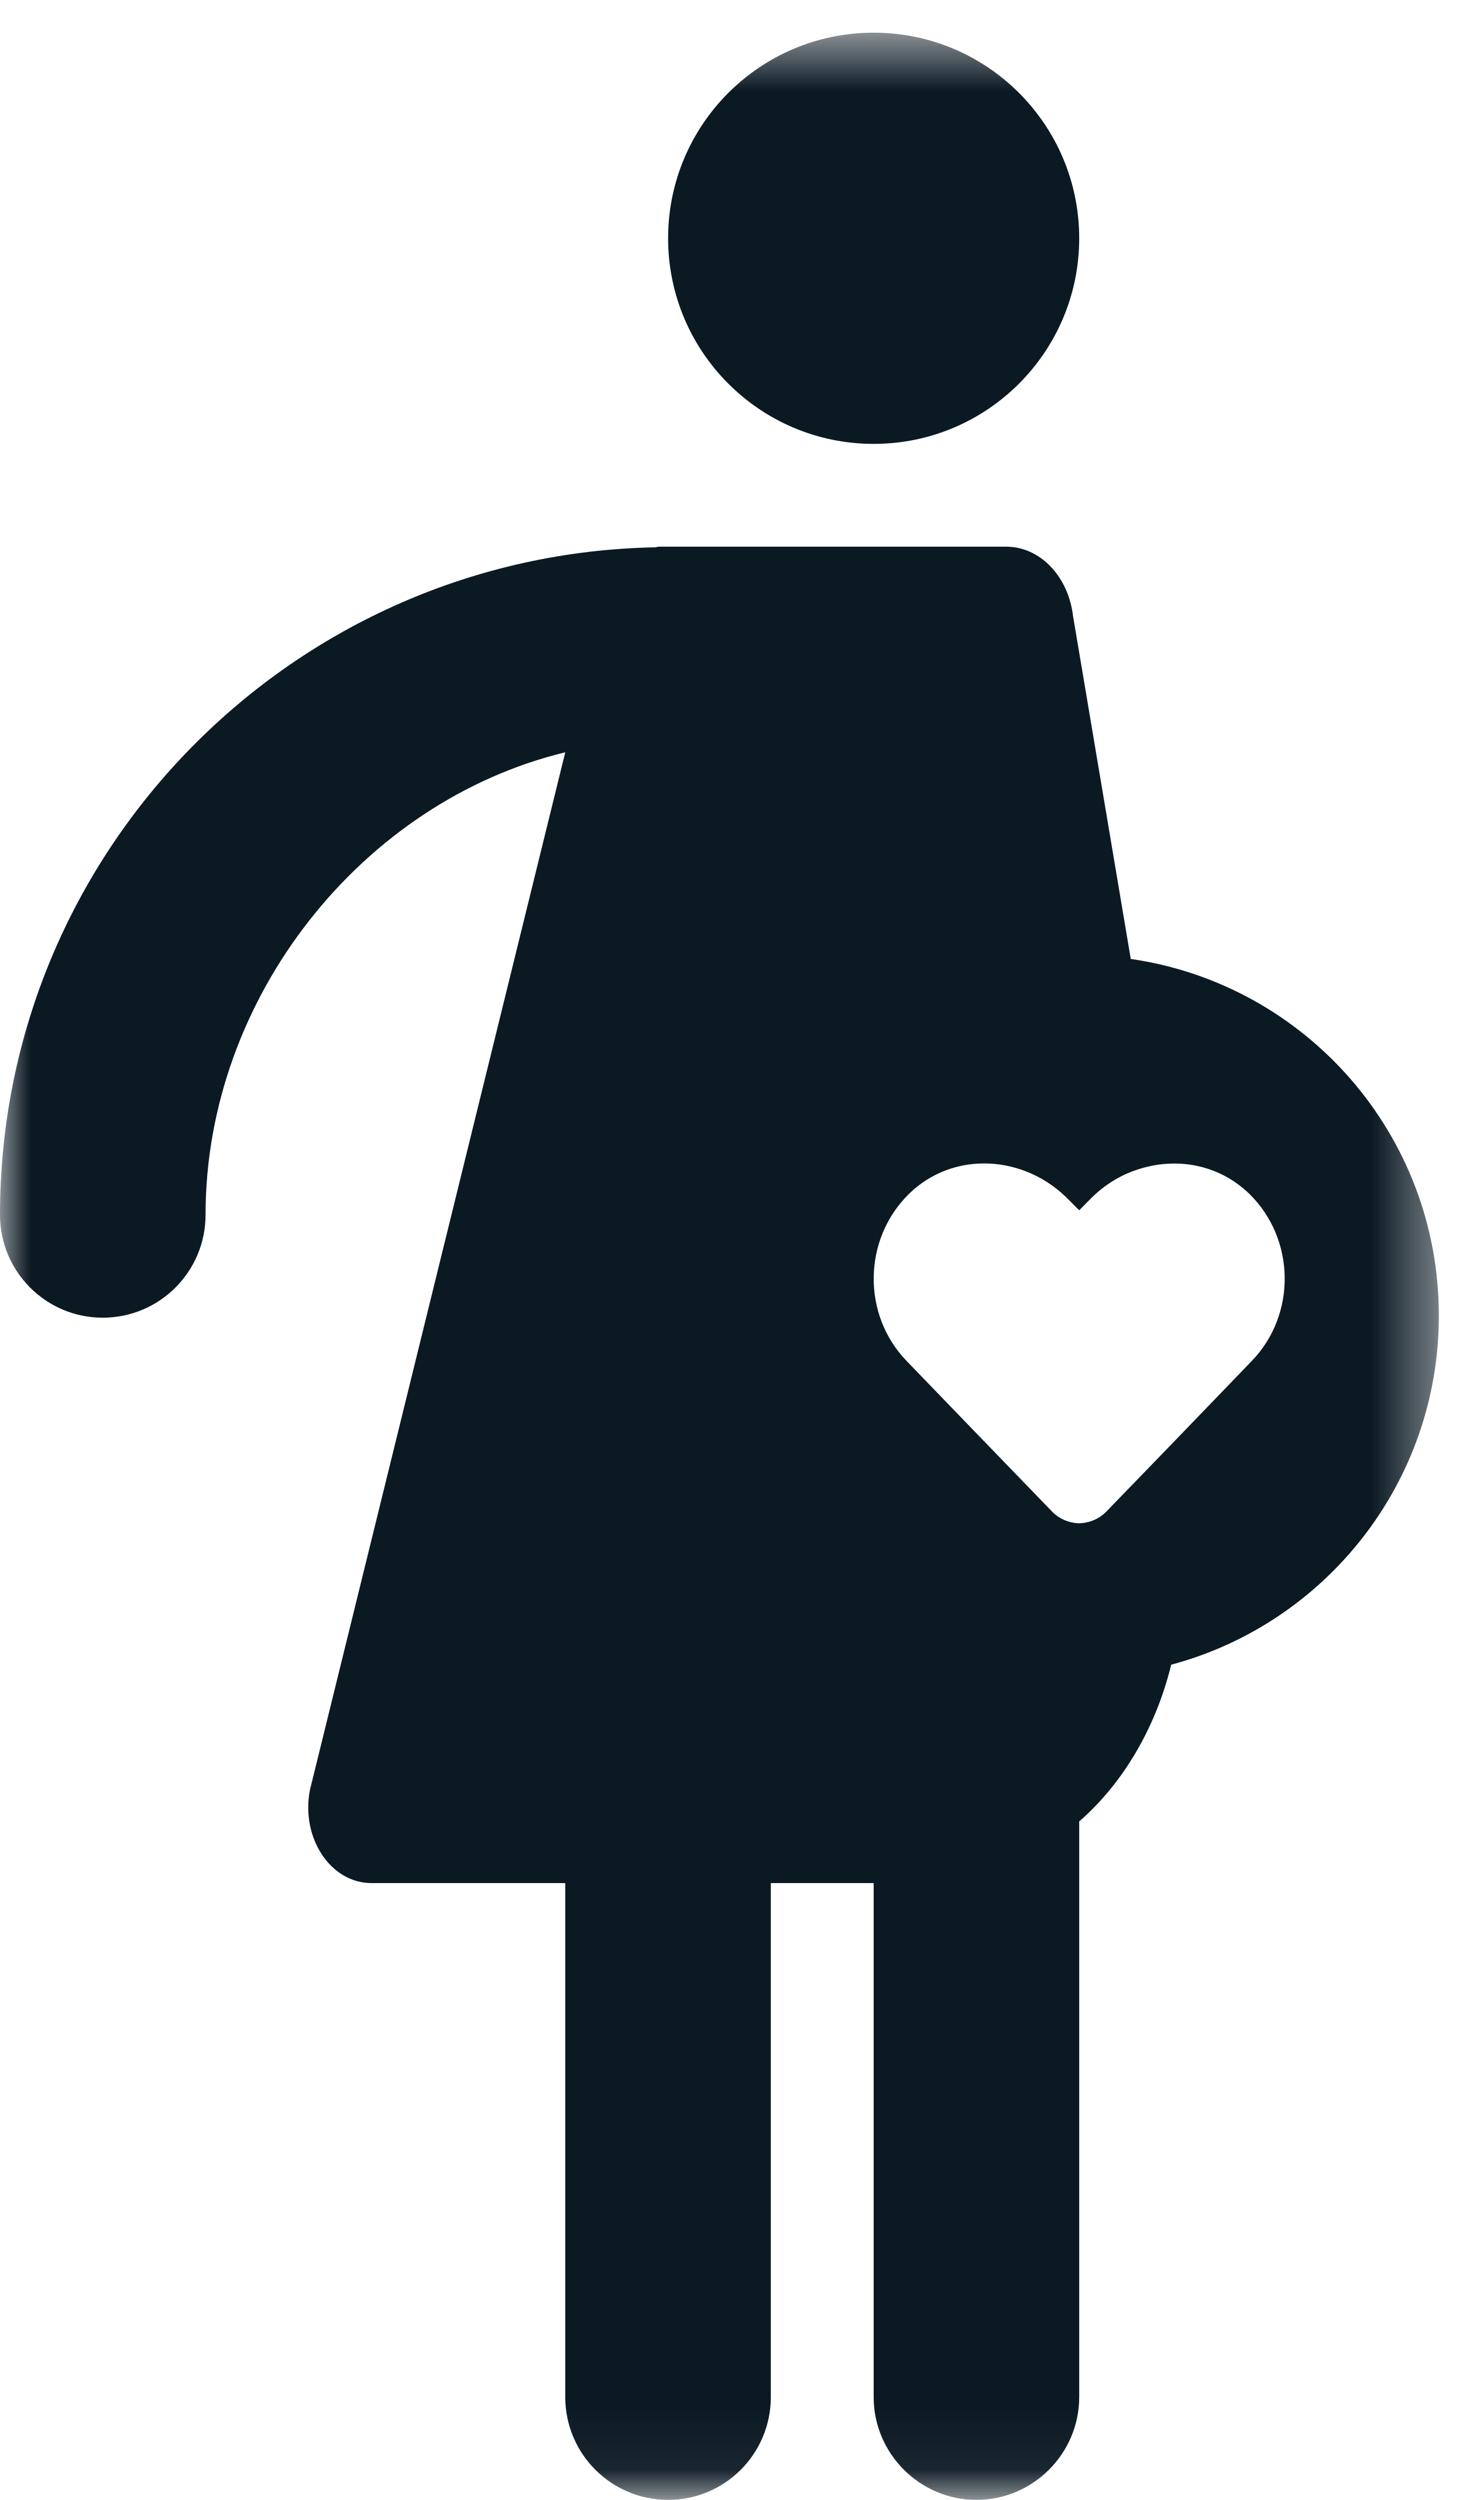 <svg width="24" height="41" viewBox="0 0 24 41" fill="none" xmlns="http://www.w3.org/2000/svg">
<mask id="mask0" mask-type="alpha" maskUnits="userSpaceOnUse" x="0" y="0" width="24" height="41">
<path fill-rule="evenodd" clip-rule="evenodd" d="M0 0.536H23.604V40.94H0V0.536Z" fill="white"/>
</mask>
<g mask="url(#mask0)">
<path fill-rule="evenodd" clip-rule="evenodd" d="M14.332 7.28C16.194 7.28 17.704 5.77 17.704 3.908C17.704 2.046 16.194 0.536 14.332 0.536C12.47 0.536 10.96 2.046 10.96 3.908C10.96 5.77 12.47 7.28 14.332 7.28Z" fill="#0B1923"/>
<path fill-rule="evenodd" clip-rule="evenodd" d="M20.536 22.319L20.317 22.547L19.179 23.727L18.142 24.798C18.016 24.924 17.847 24.983 17.687 24.983C17.535 24.974 17.384 24.916 17.266 24.798L16.035 23.525L15.091 22.547L14.871 22.319C14.138 21.56 14.155 20.321 14.913 19.579C15.646 18.863 16.818 18.939 17.535 19.68L17.704 19.849L17.872 19.68C18.099 19.444 18.37 19.276 18.656 19.183C19.289 18.972 19.988 19.09 20.494 19.579C21.253 20.321 21.27 21.56 20.536 22.319ZM18.547 15.727V15.71L17.603 10.104C17.527 9.455 17.063 8.966 16.507 8.966H10.964C10.963 8.966 10.961 8.966 10.96 8.966C10.957 8.966 10.954 8.966 10.952 8.966H10.825C10.808 8.966 10.783 8.966 10.766 8.974C10.765 8.974 10.763 8.976 10.762 8.976C4.81 9.083 0 13.948 0 19.924C0 20.856 0.755 21.611 1.685 21.611C2.617 21.611 3.372 20.856 3.372 19.924C3.372 16.355 5.948 13.142 9.273 12.338L5.084 29.358C4.933 30.142 5.421 30.884 6.096 30.884H9.273V39.314C9.273 40.245 10.028 41 10.96 41C11.891 41 12.645 40.245 12.645 39.314V30.884H14.332V39.314C14.332 40.241 15.091 41 16.017 41C16.945 41 17.704 40.241 17.704 39.314V29.873C18.421 29.249 18.96 28.338 19.213 27.302C21.742 26.627 23.604 24.317 23.604 21.577C23.604 18.601 21.413 16.14 18.547 15.727Z" fill="#0B1923"/>
</g>
</svg>
